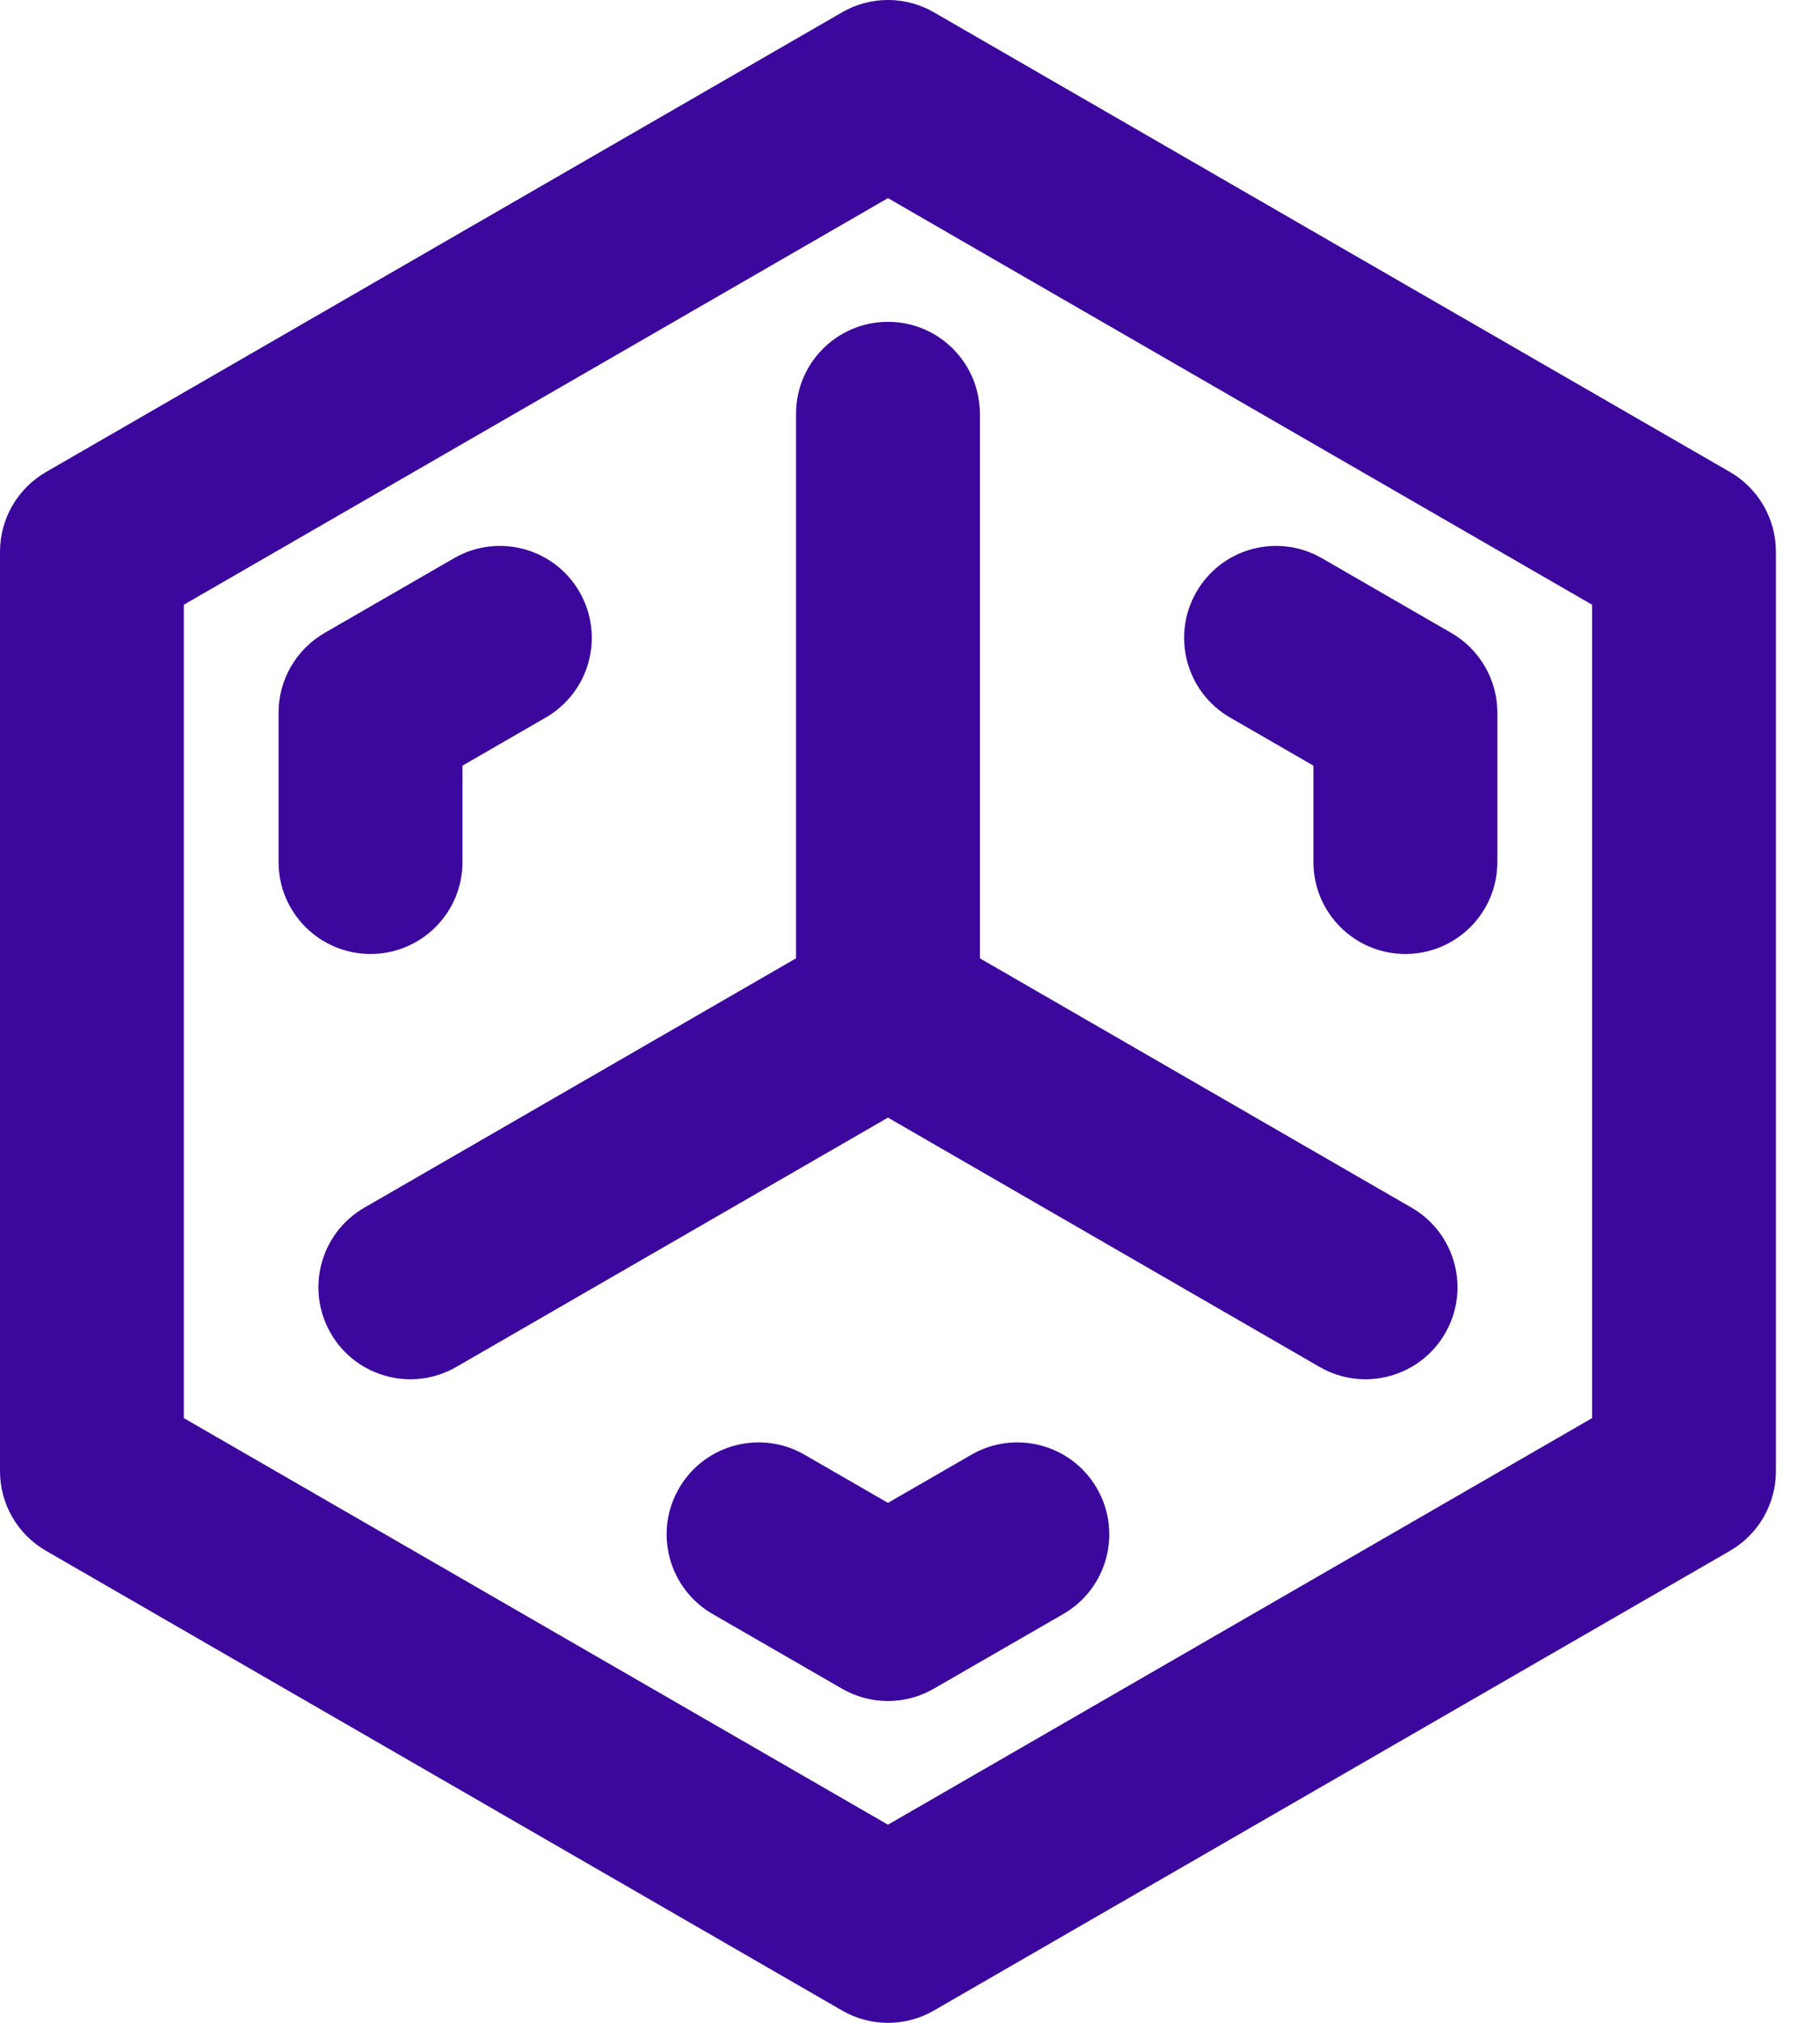 <svg width="18" height="20" viewBox="0 0 18 20" fill="none" xmlns="http://www.w3.org/2000/svg">
<path d="M8.782 3.182C9.284 3.182 9.691 3.589 9.691 4.091V9.475L13.96 11.94C14.395 12.191 14.544 12.747 14.293 13.182C14.042 13.617 13.486 13.766 13.051 13.515L8.782 11.05L4.513 13.515C4.078 13.766 3.522 13.617 3.271 13.182C3.02 12.747 3.169 12.191 3.604 11.94L7.873 9.475V4.091C7.873 3.589 8.28 3.182 8.782 3.182Z" fill="#3C079D"/>
<path d="M5.398 7.094C5.833 6.843 5.982 6.287 5.731 5.852C5.48 5.417 4.924 5.268 4.489 5.52L3.21 6.258C2.929 6.421 2.755 6.721 2.755 7.045V8.523C2.755 9.025 3.162 9.432 3.665 9.432C4.167 9.432 4.574 9.025 4.574 8.523V7.57L5.398 7.094Z" fill="#3C079D"/>
<path d="M13.075 5.52C12.64 5.268 12.084 5.417 11.833 5.852C11.582 6.287 11.731 6.843 12.165 7.094L12.99 7.57V8.523C12.99 9.025 13.397 9.432 13.899 9.432C14.402 9.432 14.809 9.025 14.809 8.523V7.045C14.809 6.721 14.635 6.421 14.354 6.258L13.075 5.52Z" fill="#3C079D"/>
<path d="M7.957 14.383C7.522 14.132 6.966 14.281 6.715 14.716C6.464 15.151 6.613 15.707 7.048 15.958L8.327 16.696C8.609 16.859 8.955 16.859 9.236 16.696L10.516 15.958C10.951 15.707 11.1 15.151 10.849 14.716C10.598 14.281 10.042 14.132 9.607 14.383L8.782 14.859L7.957 14.383Z" fill="#3C079D"/>
<path fill-rule="evenodd" clip-rule="evenodd" d="M8.328 0.122C8.609 -0.041 8.955 -0.041 9.237 0.122L13.173 2.395L17.11 4.667C17.391 4.83 17.564 5.13 17.564 5.455V14.546C17.564 14.87 17.391 15.17 17.11 15.333L9.237 19.878C8.955 20.041 8.609 20.041 8.328 19.878L0.455 15.333C0.173 15.17 0 14.87 0 14.546V5.455C0 5.13 0.173 4.83 0.455 4.667L8.328 0.122ZM8.782 1.959L1.818 5.979V14.021L8.782 18.041L15.746 14.021V5.979L8.782 1.959Z" fill="#3C079D"/>
</svg>
